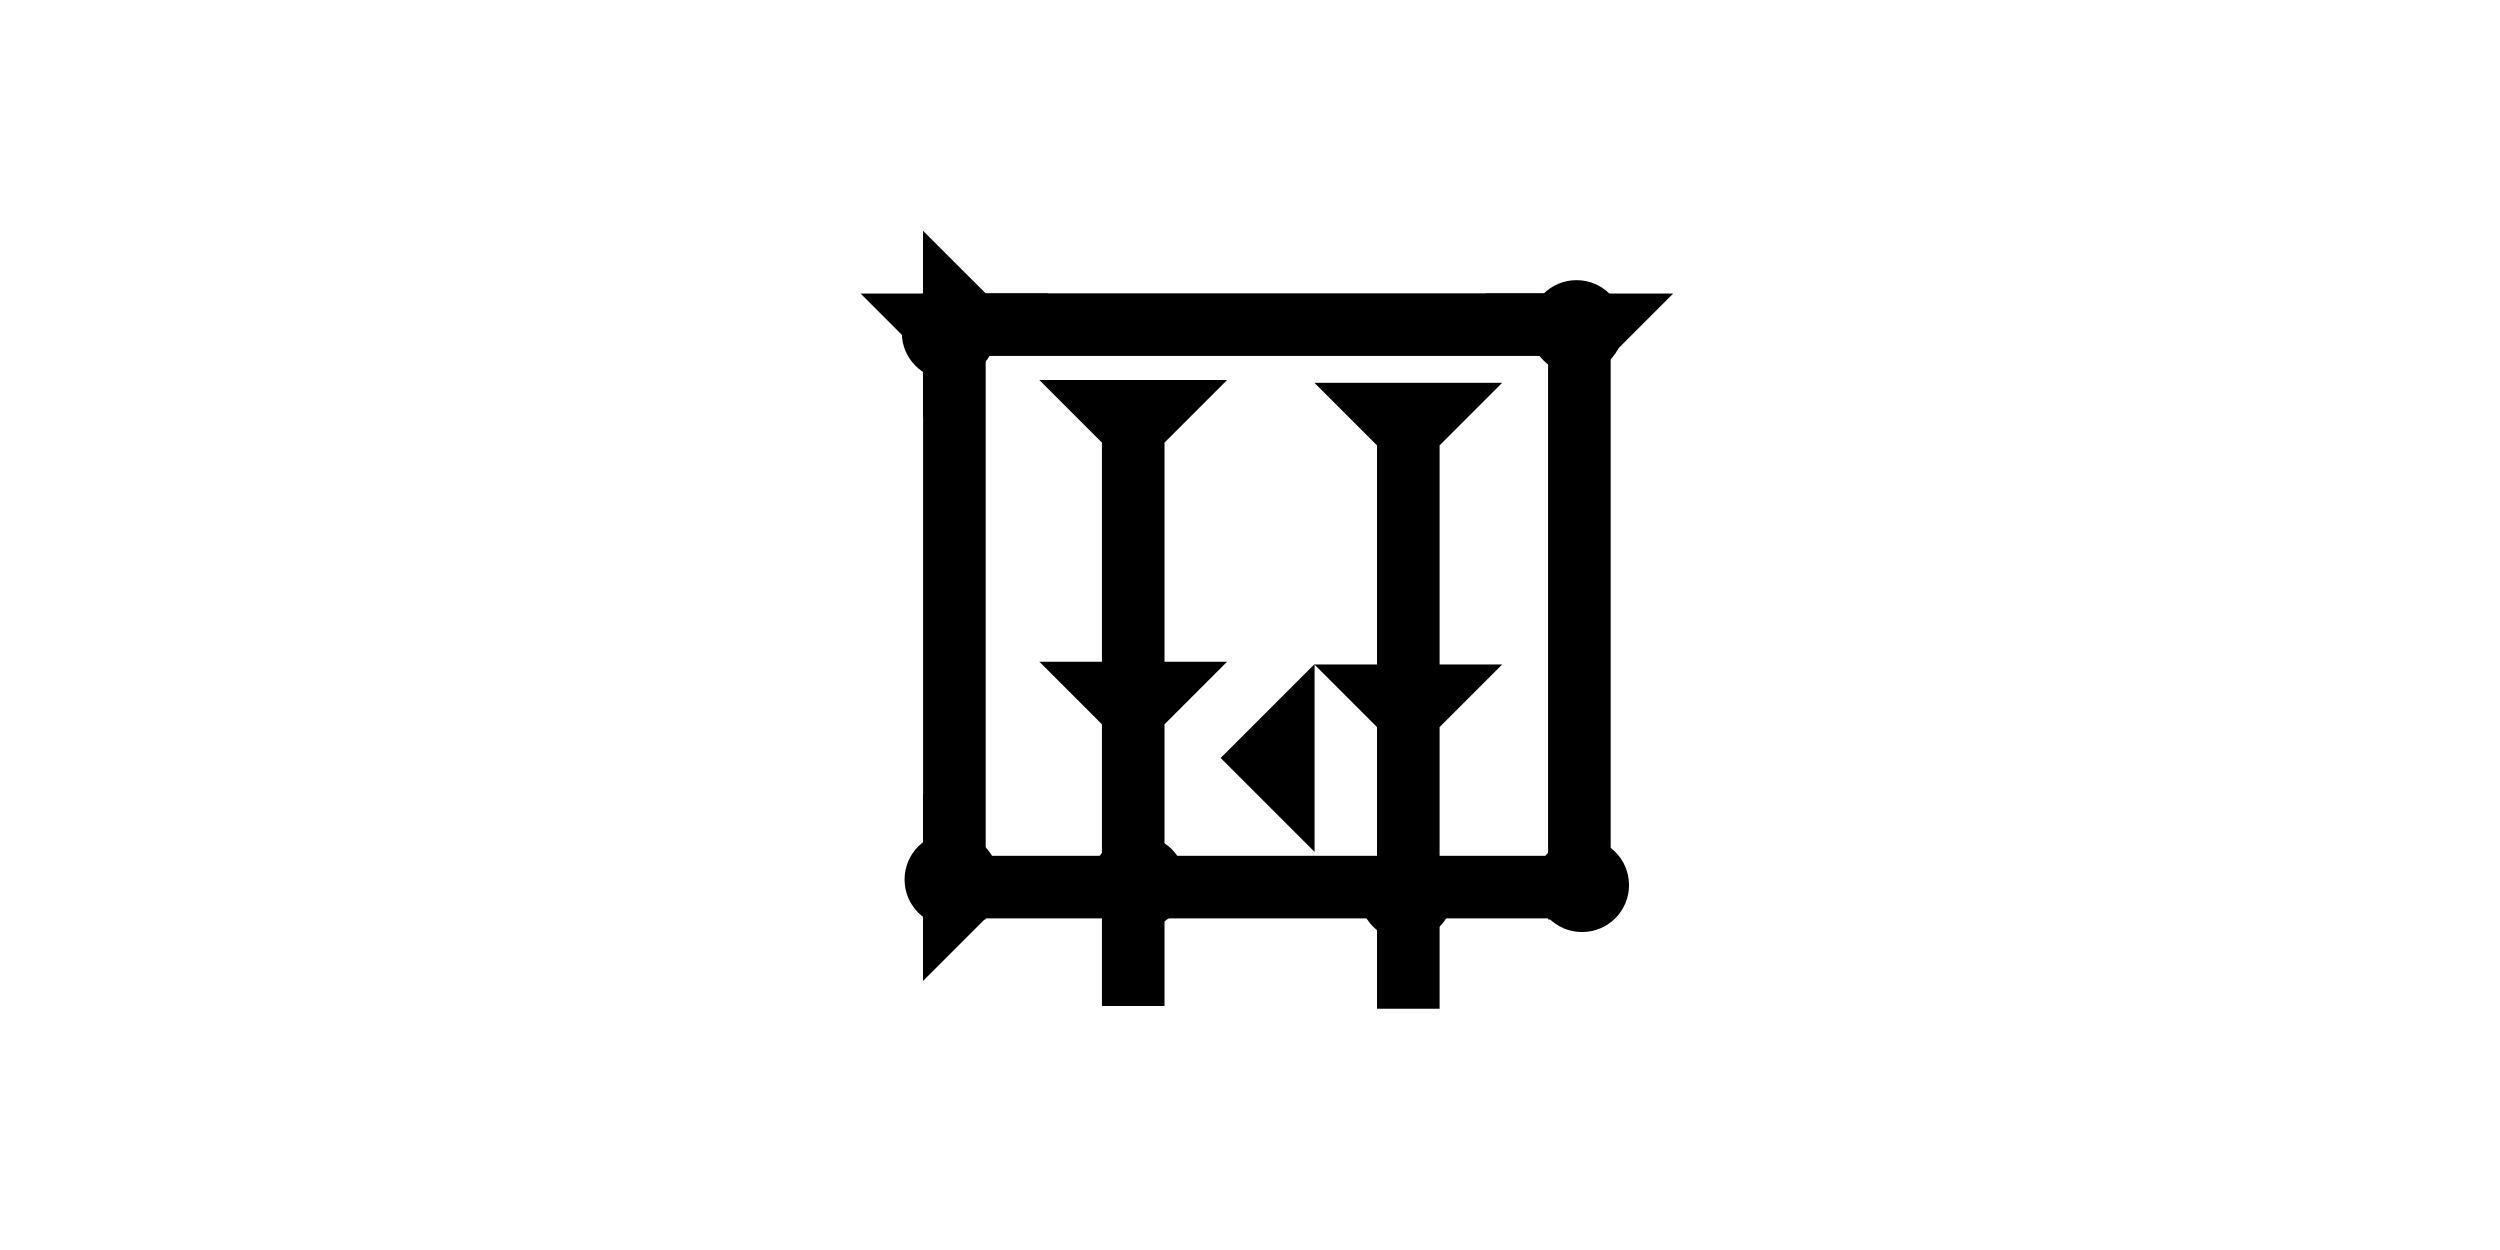 <?xml version="1.0" encoding="UTF-8" standalone="no"?>
<svg
   xmlns:dc="http://purl.org/dc/elements/1.1/"
   xmlns:cc="http://creativecommons.org/ns#"
   xmlns:rdf="http://www.w3.org/1999/02/22-rdf-syntax-ns#"
   xmlns:svg="http://www.w3.org/2000/svg"
   xmlns="http://www.w3.org/2000/svg"
   width="160"
   height="80"
   viewBox="0 0 42.333 21.167"
   version="1.1"
   id="svg8">
  <defs
     id="defs2" />
  <g
     id="layer1">
    <g
       id="g267"
       transform="matrix(0.265,0,0,0.265,14.571,4.97)">
      <title
         id="title263">Down Vertical Mark, DV</title>
      <polygon
         points="12,0 8,4 8,40 4,40 4,4 0,0 "
         style="fill:#000000"
         id="polygon265" />
    </g>
    <g
       id="g284"
       transform="matrix(0.265,0,0,0.265,25.154,4.97)">
      <title
         id="title280">Down Vertical Mark, DV</title>
      <polygon
         points="12,0 8,4 8,40 4,40 4,4 0,0 "
         style="fill:#000000"
         id="polygon282" />
    </g>
    <g
       id="g290"
       transform="matrix(0,-0.265,0.265,0,15.629,7.087)">
      <title
         id="title286">Right Horizontal Mark, RH</title>
      <polygon
         points="4,4 0,0 12,0 8,4 8,40 4,40 "
         style="fill:#000000"
         id="polygon288" />
    </g>
    <g
       id="g296"
       transform="matrix(0,-0.265,0.265,0,15.629,16.612)">
      <title
         id="title292">Right Horizontal Mark, RH</title>
      <polygon
         points="4,40 4,4 0,0 12,0 8,4 8,40 "
         style="fill:#000000"
         id="polygon294" />
    </g>
    <polygon
       points="12,18 8,22 8,40 4,40 4,22 0,18 4,18 4,4 0,0 12,0 8,4 8,18 "
       style="fill:#000000"
       id="polygon310"
       transform="matrix(0.265,0,0,0.265,17.599,6.435)">
      <title
         id="title354">Down Vertical Head-to-Tail Mark, DVHT</title>
    </polygon>
    <polygon
       points="8,40 4,40 4,22 0,18 4,18 4,4 0,0 12,0 8,4 8,18 12,18 8,22 "
       style="fill:#000000"
       id="polygon324"
       transform="matrix(0.265,0,0,0.265,22.257,6.482)">
      <title
         id="title352">Down Vertical Head-to-Tail Mark, DVHT</title>
    </polygon>
    <polygon
       points="6,12 0,6 6,0 "
       style="fill:#000000"
       id="polygon338"
       transform="matrix(0.265,0,0,0.265,20.67,11.245)">
      <title
         id="title356">Heel Mark, HE</title>
    </polygon>
    <g
       id="g376"
       transform="matrix(0.265,0,0,0.265,25.901,4.744)">
      <title
         id="title372">Northeast Corner Connector, NEC</title>
      <circle
         cx="3"
         cy="3"
         r="3"
         style="fill:#000000"
         id="circle374" />
    </g>
    <g
       id="g393"
       transform="matrix(0.265,0,0,0.265,25.995,14.193)">
      <title
         id="title389">Southeast Corner Connector, SEC</title>
      <circle
         cx="3"
         cy="3"
         r="3"
         style="fill:#000000"
         id="circle391" />
    </g>
    <g
       id="g399"
       transform="matrix(0.265,0,0,0.265,23.019,14.335)">
      <title
         id="title1355">2 Cross Connector, 2C</title>
      <circle
         cx="3"
         cy="3"
         r="3"
         style="fill:#000000"
         id="circle397" />
    </g>
    <g
       id="g405"
       transform="matrix(0.265,0,0,0.265,18.483,14.146)">
      <title
         id="title401">2 Cross Connector, 2C</title>
      <circle
         cx="3"
         cy="3"
         r="3"
         style="fill:#000000"
         id="circle403" />
    </g>
    <g
       id="g417"
       transform="matrix(0.265,0,0,0.265,15.317,14.099)">
      <title
         id="title413">Southwest Corner Connector, SWC</title>
      <circle
         cx="3"
         cy="3"
         r="3"
         style="fill:#000000"
         id="circle415" />
    </g>
    <g
       id="g423"
       transform="matrix(0.265,0,0,0.265,15.27,4.838)">
      <title
         id="title419">Northwest Corner Connector, NWC</title>
      <circle
         cx="3"
         cy="3"
         r="3"
         style="fill:#000000"
         id="circle421" />
    </g>
  </g>
</svg>
